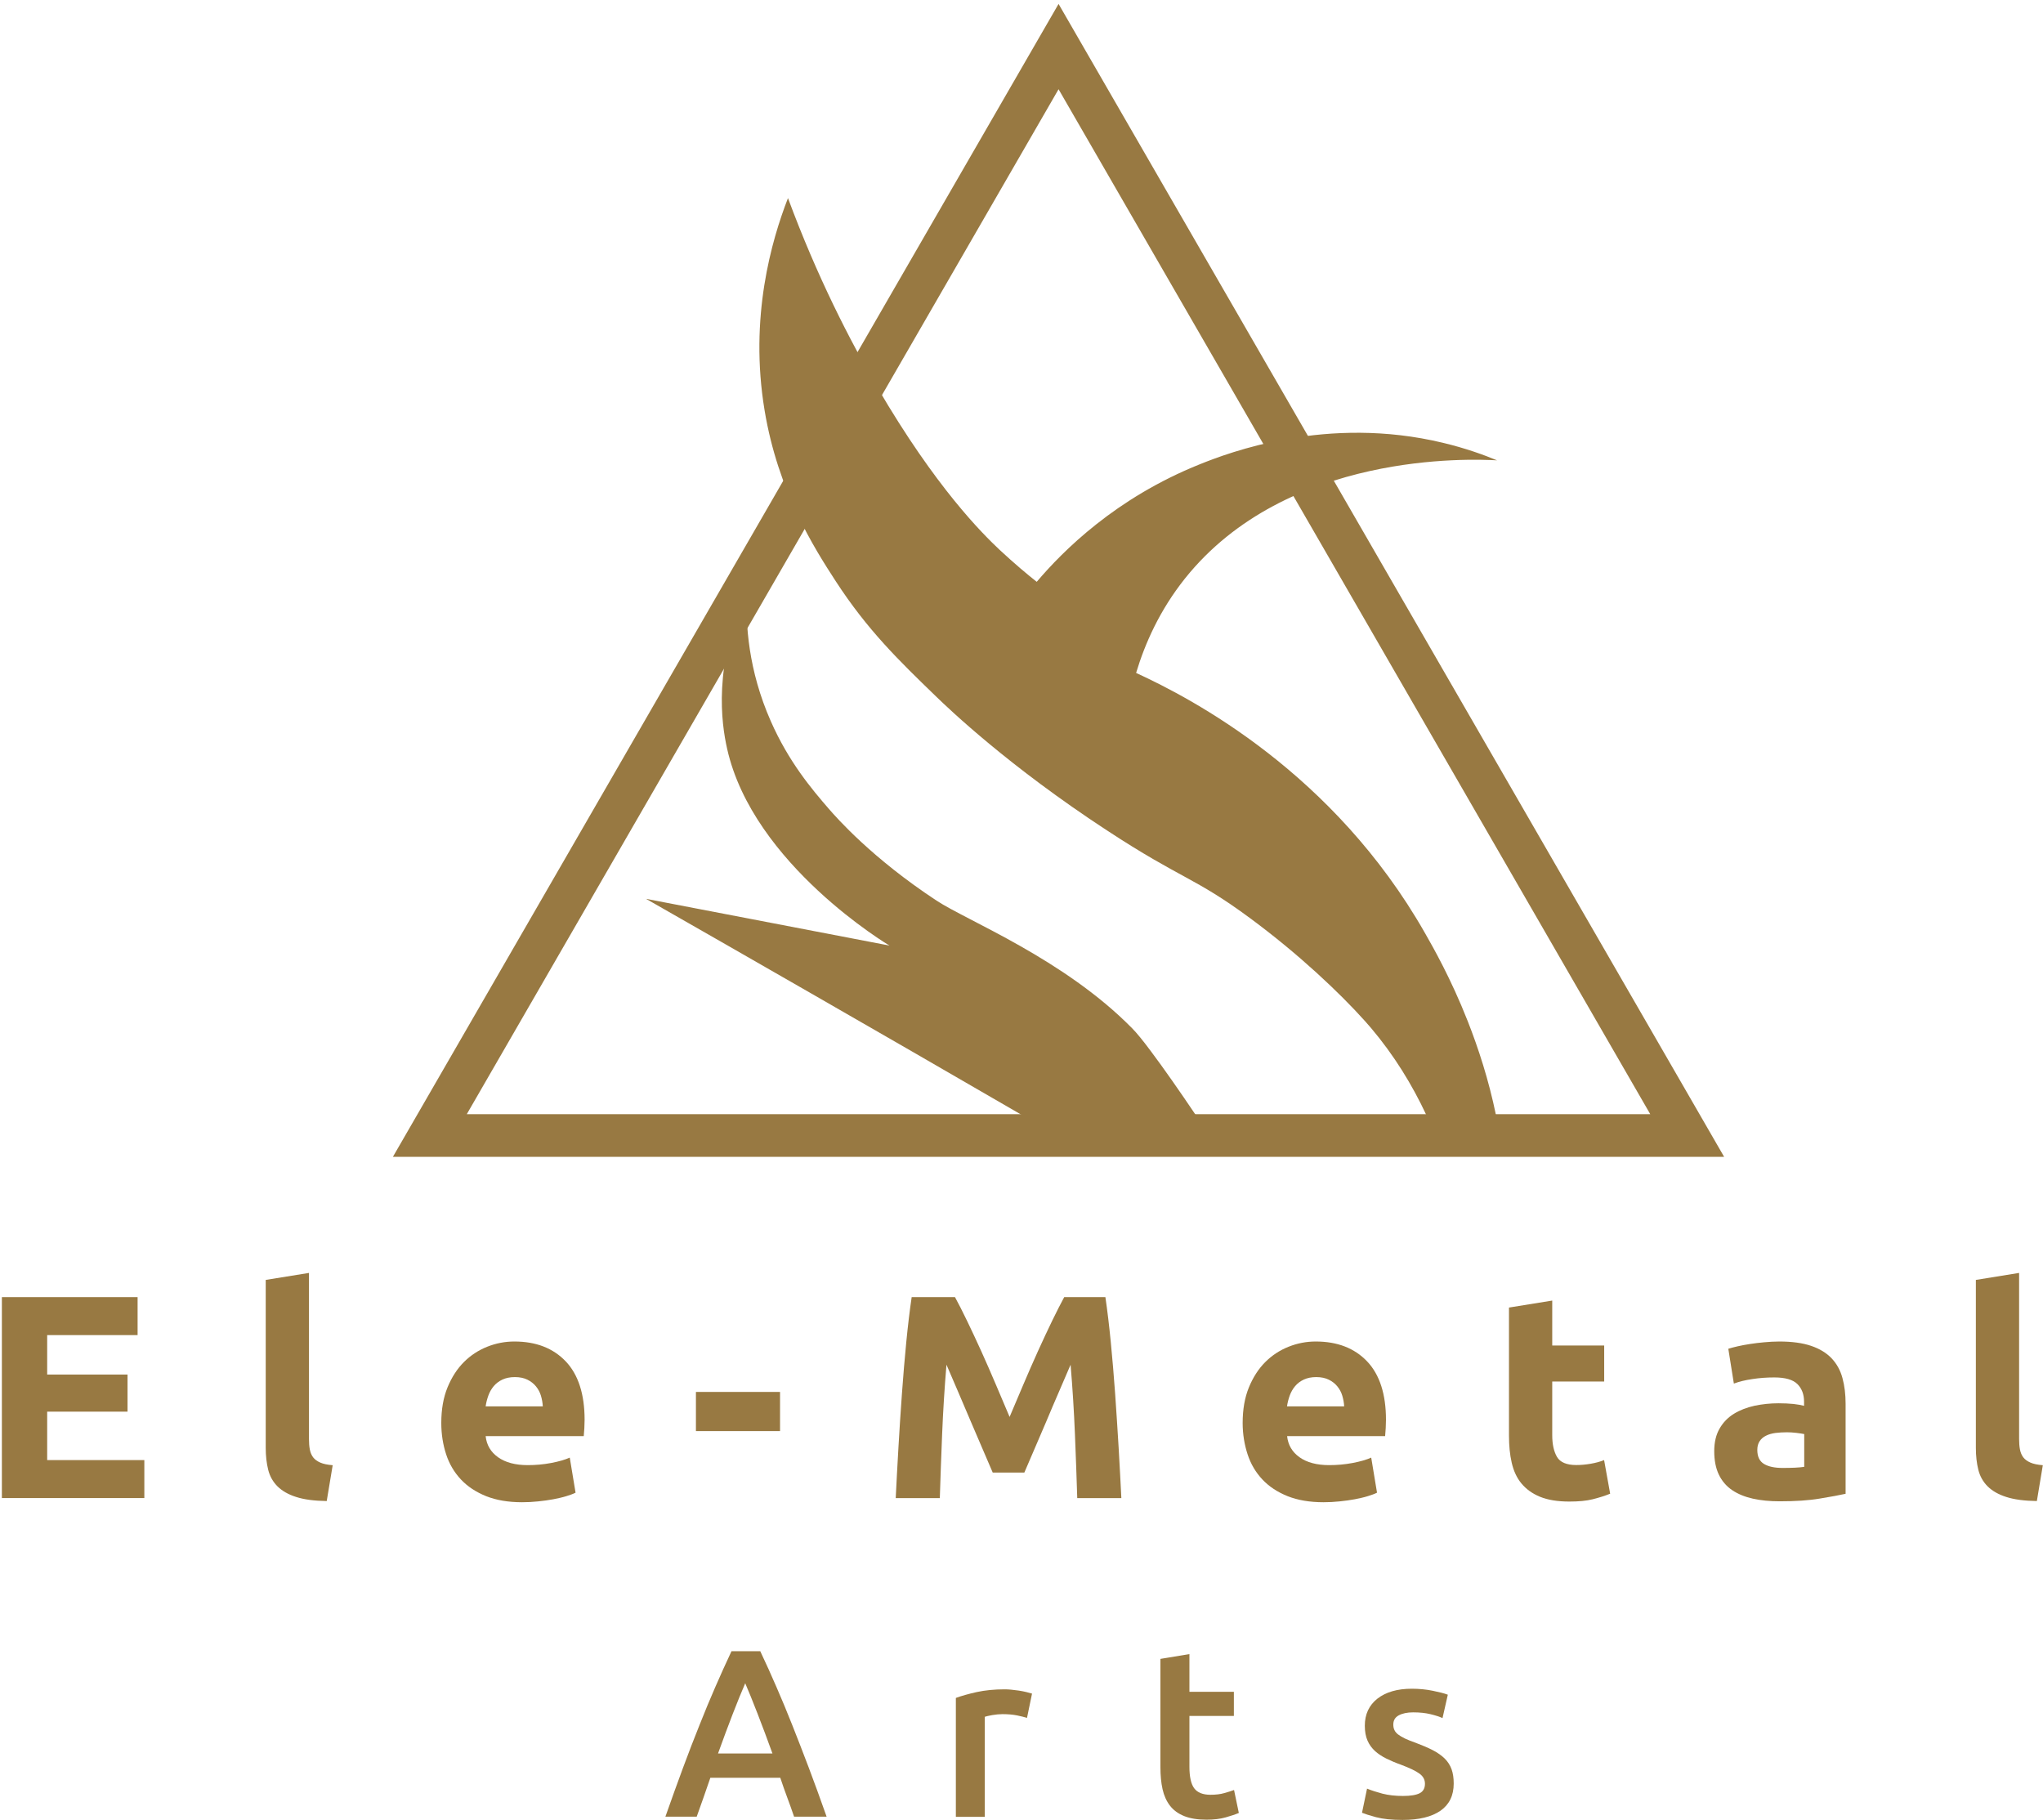 <?xml version="1.0" encoding="utf-8"?>
<!-- Generator: Adobe Illustrator 25.2.3, SVG Export Plug-In . SVG Version: 6.00 Build 0)  -->
<svg version="1.1" xmlns="http://www.w3.org/2000/svg" xmlns:xlink="http://www.w3.org/1999/xlink" x="0px" y="0px"
	 viewBox="0 0 239.49 213.29" style="enable-background:new 0 0 239.49 213.29;" xml:space="preserve">
<style type="text/css">
	.st0{display:none;}
	.st1{display:inline;fill:#232323;}
	.st2{fill:none;stroke:#000000;stroke-width:2.651;stroke-miterlimit:10;}
	.st3{fill:#987942;}
	.st4{fill:none;stroke:#987942;stroke-width:5;stroke-miterlimit:10;}
	.st5{fill:none;}
	.st6{display:inline;fill:#272626;}
	.st7{display:inline;fill:#AC732A;}
	.st8{display:inline;fill:#636363;}
	.st9{display:inline;fill:#CCCCCC;}
</style>
<g id="Layer_2" class="st0">
	<rect x="-235.91" y="-172.22" class="st1" width="720" height="602.04"/>
</g>
<g id="Layer_1">
	<path class="st2" d="M51.62,49.51"/>
	<g>
		<path class="st3" d="M0.22,175.61v-23.56h15.91v4.45H5.53v4.62h9.42v4.35H5.53v5.68h11.39v4.45H0.22z"/>
		<path class="st3" d="M38.3,175.95c-1.47-0.02-2.67-0.18-3.59-0.48c-0.92-0.29-1.64-0.71-2.18-1.24c-0.53-0.53-0.9-1.18-1.09-1.94
			c-0.19-0.76-0.29-1.62-0.29-2.57v-19.69l5.07-0.82v19.48c0,0.45,0.03,0.86,0.1,1.22c0.07,0.36,0.2,0.67,0.39,0.92
			c0.19,0.25,0.47,0.45,0.83,0.61c0.36,0.16,0.85,0.26,1.46,0.31L38.3,175.95z"/>
		<path class="st3" d="M51.73,166.8c0-1.59,0.24-2.97,0.73-4.17c0.49-1.19,1.13-2.18,1.92-2.97c0.79-0.79,1.71-1.39,2.74-1.8
			c1.03-0.41,2.09-0.61,3.18-0.61c2.54,0,4.54,0.78,6.02,2.33c1.47,1.55,2.21,3.84,2.21,6.85c0,0.29-0.01,0.62-0.03,0.97
			c-0.02,0.35-0.05,0.66-0.07,0.94H56.93c0.11,1.04,0.6,1.87,1.46,2.48s2.02,0.92,3.47,0.92c0.93,0,1.84-0.08,2.74-0.25
			c0.9-0.17,1.63-0.38,2.19-0.63l0.68,4.11c-0.27,0.14-0.63,0.27-1.09,0.41c-0.45,0.14-0.96,0.25-1.51,0.36
			c-0.56,0.1-1.15,0.19-1.78,0.25c-0.64,0.07-1.27,0.1-1.9,0.1c-1.61,0-3.01-0.24-4.2-0.71c-1.19-0.48-2.18-1.13-2.96-1.96
			c-0.78-0.83-1.36-1.81-1.73-2.94S51.73,168.12,51.73,166.8z M63.63,164.86c-0.02-0.43-0.1-0.85-0.22-1.26
			c-0.12-0.41-0.32-0.77-0.58-1.09c-0.26-0.32-0.59-0.58-0.99-0.78c-0.4-0.2-0.89-0.31-1.48-0.31c-0.57,0-1.05,0.1-1.46,0.29
			c-0.41,0.19-0.75,0.45-1.02,0.77c-0.27,0.32-0.48,0.69-0.63,1.1c-0.15,0.42-0.26,0.84-0.32,1.27H63.63z"/>
		<path class="st3" d="M81.58,163.16h9.86v4.59h-9.86V163.16z"/>
		<path class="st3" d="M111.95,152.05c0.41,0.75,0.88,1.67,1.41,2.77c0.53,1.1,1.09,2.29,1.67,3.57c0.58,1.28,1.15,2.59,1.72,3.93
			c0.57,1.34,1.1,2.6,1.6,3.77c0.5-1.18,1.03-2.44,1.6-3.77c0.57-1.34,1.14-2.65,1.72-3.93c0.58-1.28,1.14-2.47,1.67-3.57
			c0.53-1.1,1.01-2.02,1.41-2.77h4.83c0.23,1.56,0.44,3.31,0.63,5.25c0.19,1.94,0.36,3.96,0.51,6.05c0.15,2.1,0.28,4.2,0.41,6.31
			c0.12,2.11,0.23,4.09,0.32,5.95h-5.17c-0.07-2.29-0.16-4.78-0.27-7.48c-0.11-2.7-0.28-5.42-0.51-8.16
			c-0.41,0.95-0.86,2.01-1.36,3.16c-0.5,1.16-1,2.31-1.48,3.47c-0.49,1.16-0.96,2.26-1.42,3.31c-0.46,1.05-0.84,1.95-1.16,2.7h-3.71
			c-0.32-0.75-0.71-1.65-1.16-2.7c-0.46-1.05-0.93-2.16-1.42-3.31c-0.49-1.16-0.98-2.31-1.48-3.47c-0.5-1.16-0.96-2.21-1.36-3.16
			c-0.23,2.74-0.4,5.46-0.51,8.16c-0.11,2.7-0.2,5.19-0.27,7.48h-5.17c0.09-1.86,0.2-3.84,0.32-5.95c0.12-2.11,0.26-4.21,0.41-6.31
			c0.15-2.1,0.32-4.11,0.51-6.05s0.4-3.69,0.63-5.25H111.95z"/>
		<path class="st3" d="M145.67,166.8c0-1.59,0.24-2.97,0.73-4.17c0.49-1.19,1.13-2.18,1.92-2.97c0.79-0.79,1.71-1.39,2.74-1.8
			c1.03-0.41,2.09-0.61,3.18-0.61c2.54,0,4.54,0.78,6.02,2.33c1.47,1.55,2.21,3.84,2.21,6.85c0,0.29-0.01,0.62-0.03,0.97
			c-0.02,0.35-0.05,0.66-0.07,0.94h-11.49c0.11,1.04,0.6,1.87,1.46,2.48s2.02,0.92,3.47,0.92c0.93,0,1.84-0.08,2.74-0.25
			c0.9-0.17,1.63-0.38,2.19-0.63l0.68,4.11c-0.27,0.14-0.63,0.27-1.09,0.41c-0.45,0.14-0.96,0.25-1.51,0.36
			c-0.56,0.1-1.15,0.19-1.78,0.25c-0.64,0.07-1.27,0.1-1.9,0.1c-1.61,0-3.01-0.24-4.2-0.71c-1.19-0.48-2.18-1.13-2.96-1.96
			c-0.78-0.83-1.36-1.81-1.73-2.94S145.67,168.12,145.67,166.8z M157.57,164.86c-0.02-0.43-0.1-0.85-0.22-1.26
			c-0.12-0.41-0.32-0.77-0.58-1.09c-0.26-0.32-0.59-0.58-0.99-0.78c-0.4-0.2-0.89-0.31-1.48-0.31c-0.57,0-1.05,0.1-1.46,0.29
			c-0.41,0.19-0.75,0.45-1.02,0.77c-0.27,0.32-0.48,0.69-0.63,1.1c-0.15,0.42-0.26,0.84-0.32,1.27H157.57z"/>
		<path class="st3" d="M176.89,153.27l5.07-0.82v5.27h6.09v4.22h-6.09v6.29c0,1.07,0.19,1.92,0.56,2.55
			c0.37,0.63,1.13,0.95,2.26,0.95c0.54,0,1.1-0.05,1.68-0.15c0.58-0.1,1.11-0.24,1.58-0.43l0.71,3.94
			c-0.61,0.25-1.29,0.46-2.04,0.65s-1.67,0.27-2.75,0.27c-1.38,0-2.53-0.19-3.43-0.56c-0.91-0.37-1.63-0.9-2.18-1.56
			s-0.92-1.48-1.14-2.43c-0.22-0.95-0.32-2.01-0.32-3.16V153.27z"/>
		<path class="st3" d="M208.57,157.25c1.5,0,2.74,0.17,3.74,0.51c1,0.34,1.8,0.83,2.4,1.46c0.6,0.64,1.03,1.41,1.27,2.31
			c0.25,0.91,0.37,1.92,0.37,3.03v10.54c-0.73,0.16-1.73,0.35-3.03,0.56c-1.29,0.22-2.86,0.32-4.69,0.32c-1.16,0-2.21-0.1-3.15-0.31
			s-1.75-0.54-2.43-1c-0.68-0.46-1.2-1.07-1.56-1.82c-0.36-0.75-0.54-1.67-0.54-2.75c0-1.04,0.21-1.93,0.63-2.65
			c0.42-0.73,0.98-1.3,1.68-1.73c0.7-0.43,1.51-0.74,2.41-0.94c0.91-0.19,1.85-0.29,2.82-0.29c0.66,0,1.24,0.03,1.75,0.08
			c0.51,0.06,0.92,0.13,1.24,0.22v-0.48c0-0.86-0.26-1.55-0.78-2.07c-0.52-0.52-1.43-0.78-2.72-0.78c-0.86,0-1.71,0.06-2.55,0.19
			c-0.84,0.12-1.56,0.3-2.18,0.53l-0.65-4.08c0.29-0.09,0.66-0.19,1.1-0.29s0.92-0.19,1.45-0.27c0.52-0.08,1.07-0.15,1.65-0.2
			S207.99,157.25,208.57,157.25z M208.98,172.07c0.5,0,0.97-0.01,1.43-0.03s0.82-0.06,1.09-0.1v-3.84c-0.2-0.04-0.51-0.09-0.92-0.14
			c-0.41-0.05-0.78-0.07-1.12-0.07c-0.48,0-0.92,0.03-1.34,0.08c-0.42,0.06-0.79,0.16-1.1,0.32c-0.32,0.16-0.57,0.37-0.75,0.65
			c-0.18,0.27-0.27,0.61-0.27,1.02c0,0.79,0.27,1.34,0.8,1.65C207.32,171.92,208.05,172.07,208.98,172.07z"/>
		<path class="st3" d="M238.77,175.95c-1.47-0.02-2.67-0.18-3.59-0.48c-0.92-0.29-1.64-0.71-2.18-1.24
			c-0.53-0.53-0.9-1.18-1.09-1.94c-0.19-0.76-0.29-1.62-0.29-2.57v-19.69l5.07-0.82v19.48c0,0.45,0.03,0.86,0.1,1.22
			c0.07,0.36,0.2,0.67,0.39,0.92c0.19,0.25,0.47,0.45,0.83,0.61c0.36,0.16,0.85,0.26,1.46,0.31L238.77,175.95z"/>
	</g>
	<g>
		<g>
			<path class="st3" d="M93.09,212.96c-0.26-0.76-0.53-1.52-0.81-2.27c-0.28-0.75-0.55-1.51-0.81-2.3h-8.2
				c-0.26,0.78-0.53,1.55-0.8,2.31c-0.27,0.76-0.54,1.51-0.8,2.25H78c0.73-2.07,1.42-3.99,2.07-5.74c0.65-1.75,1.29-3.42,1.92-4.98
				c0.62-1.57,1.24-3.06,1.86-4.48c0.62-1.42,1.25-2.82,1.9-4.2h3.37c0.65,1.38,1.29,2.78,1.9,4.2c0.62,1.42,1.24,2.91,1.86,4.48
				s1.27,3.23,1.93,4.98c0.66,1.75,1.36,3.67,2.09,5.74H93.09z M87.36,197.31c-0.43,0.99-0.92,2.19-1.47,3.61
				c-0.55,1.42-1.12,2.96-1.72,4.62h6.38c-0.6-1.66-1.18-3.21-1.74-4.65S87.77,198.26,87.36,197.31z"/>
			<path class="st3" d="M120.39,201.37c-0.28-0.09-0.67-0.19-1.16-0.29s-1.07-0.15-1.72-0.15c-0.37,0-0.77,0.04-1.19,0.11
				c-0.42,0.08-0.71,0.14-0.88,0.2v11.73h-3.39v-13.94c0.65-0.24,1.47-0.47,2.45-0.69c0.98-0.21,2.07-0.32,3.26-0.32
				c0.22,0,0.48,0.01,0.78,0.04c0.3,0.03,0.6,0.07,0.9,0.11c0.3,0.05,0.59,0.1,0.87,0.17s0.5,0.13,0.67,0.18L120.39,201.37z"/>
			<path class="st3" d="M136.04,194.45l3.39-0.56v4.42h5.21v2.83h-5.21v5.96c0,1.18,0.19,2.02,0.56,2.52
				c0.37,0.5,1.01,0.76,1.9,0.76c0.62,0,1.16-0.06,1.64-0.2s0.85-0.25,1.13-0.36l0.56,2.69c-0.39,0.17-0.91,0.34-1.54,0.52
				c-0.63,0.18-1.38,0.27-2.24,0.27c-1.05,0-1.92-0.14-2.62-0.42c-0.7-0.28-1.26-0.69-1.67-1.22s-0.7-1.18-0.87-1.93
				c-0.17-0.76-0.25-1.62-0.25-2.59V194.45z"/>
			<path class="st3" d="M164.46,210.52c0.9,0,1.55-0.11,1.96-0.32c0.41-0.21,0.62-0.58,0.62-1.11c0-0.49-0.22-0.89-0.66-1.2
				c-0.44-0.32-1.16-0.66-2.17-1.04c-0.62-0.22-1.18-0.46-1.69-0.71c-0.51-0.25-0.96-0.55-1.33-0.88c-0.37-0.34-0.67-0.74-0.88-1.22
				c-0.21-0.48-0.32-1.06-0.32-1.75c0-1.34,0.49-2.4,1.48-3.18c0.99-0.77,2.33-1.16,4.03-1.16c0.86,0,1.68,0.08,2.46,0.24
				c0.78,0.16,1.37,0.31,1.76,0.46l-0.62,2.74c-0.37-0.17-0.85-0.32-1.43-0.46c-0.58-0.14-1.25-0.21-2.02-0.21
				c-0.69,0-1.25,0.12-1.68,0.35c-0.43,0.23-0.64,0.59-0.64,1.08c0,0.24,0.04,0.46,0.13,0.64c0.08,0.19,0.23,0.36,0.43,0.52
				c0.21,0.16,0.48,0.32,0.81,0.48c0.34,0.16,0.75,0.32,1.23,0.49c0.8,0.3,1.48,0.59,2.04,0.88c0.56,0.29,1.02,0.62,1.39,0.98
				c0.36,0.36,0.63,0.78,0.8,1.25s0.25,1.03,0.25,1.68c0,1.4-0.52,2.46-1.55,3.18c-1.04,0.72-2.52,1.08-4.44,1.08
				c-1.29,0-2.32-0.11-3.11-0.32c-0.78-0.21-1.33-0.39-1.65-0.52l0.59-2.83c0.5,0.21,1.11,0.4,1.81,0.59
				C162.77,210.43,163.57,210.52,164.46,210.52z"/>
		</g>
	</g>
	<path class="st3" d="M140.27,130.85h-20.22c-4.38-2.53-8.86-5.13-13.21-7.64c-16.49-9.51-31.11-17.85-31.11-17.85l28.54,5.48
		c0,0-15.98-9.47-19.03-23.06c-0.68-3.01-1.66-9.88,2.32-18.5c-0.2,3.89,0.18,9.32,2.78,15.22c2.11,4.81,4.86,8.05,6.82,10.31
		c0.92,1.06,5.07,5.79,12.63,10.76c3.58,2.36,14.91,6.83,22.9,14.94c0.56,0.56,1.33,1.51,2.22,2.71
		C136.4,125.2,138.29,127.91,140.27,130.85z"/>
	<polygon class="st4" points="124.09,5.46 50.39,133.1 197.78,133.1 	"/>
	<path class="st3" d="M175.36,130.69c-0.85-4.12-2.06-7.83-3.31-11c-1.97-5-4.05-8.64-5.02-10.34
		c-10.68-18.75-27.23-27.43-33.85-30.47c1.04-3.46,2.76-7.34,5.72-11.06c11.95-14.96,33.6-14.02,36.59-13.86
		c-1.47-0.61-3.64-1.41-6.32-2.05c-13.61-3.28-25.16,1.16-28.52,2.51c-9.86,3.95-16.03,10.14-19.12,13.78
		c-1.09-0.86-2.62-2.14-4.35-3.75c-1.99-1.88-7.44-7.23-14.33-19.04c-3.21-5.47-7.04-12.91-10.48-22.19
		c-1.92,4.95-4.56,13.97-2.74,24.89c1.57,9.45,5.78,16.08,8.34,20.02c3.73,5.74,7.41,9.3,11.74,13.49
		c1.59,1.54,8.56,8.2,20.04,15.71c8.86,5.81,10.21,5.43,16.85,10.34c5.6,4.14,10.41,8.67,13.42,12.03c0.23,0.27,0.47,0.53,0.69,0.79
		c2.71,3.2,4.83,6.66,6.49,10.21H175.36z"/>
	<line class="st5" x1="37.41" y1="141.14" x2="192.26" y2="47.04"/>
</g>
<g id="Layer_3" class="st0">
	<path class="st6" d="M-75.67-82.3h-51.02c-2.76,0-4.99-2.23-4.99-4.99v-51.02c0-2.76,2.23-4.99,4.99-4.99h51.02
		c2.76,0,4.99,2.23,4.99,4.99v51.02C-70.68-84.53-72.91-82.3-75.67-82.3z"/>
	<path class="st7" d="M-146.66-82.3h-51.04c-2.75,0-4.98-2.23-4.98-4.98v-51.04c0-2.75,2.23-4.98,4.98-4.98h51.04
		c2.75,0,4.98,2.23,4.98,4.98v51.04C-141.68-84.53-143.91-82.3-146.66-82.3z"/>
	<path class="st8" d="M-4.68-82.3h-51c-2.76,0-5-2.24-5-5v-51c0-2.76,2.24-5,5-5h51c2.76,0,5,2.24,5,5v51
		C0.32-84.54-1.92-82.3-4.68-82.3z"/>
	<path class="st9" d="M66.32-83.3h-51c-2.76,0-5-2.24-5-5v-51c0-2.76,2.24-5,5-5h51c2.76,0,5,2.24,5,5v51
		C71.32-85.54,69.08-83.3,66.32-83.3z"/>
</g>
</svg>

